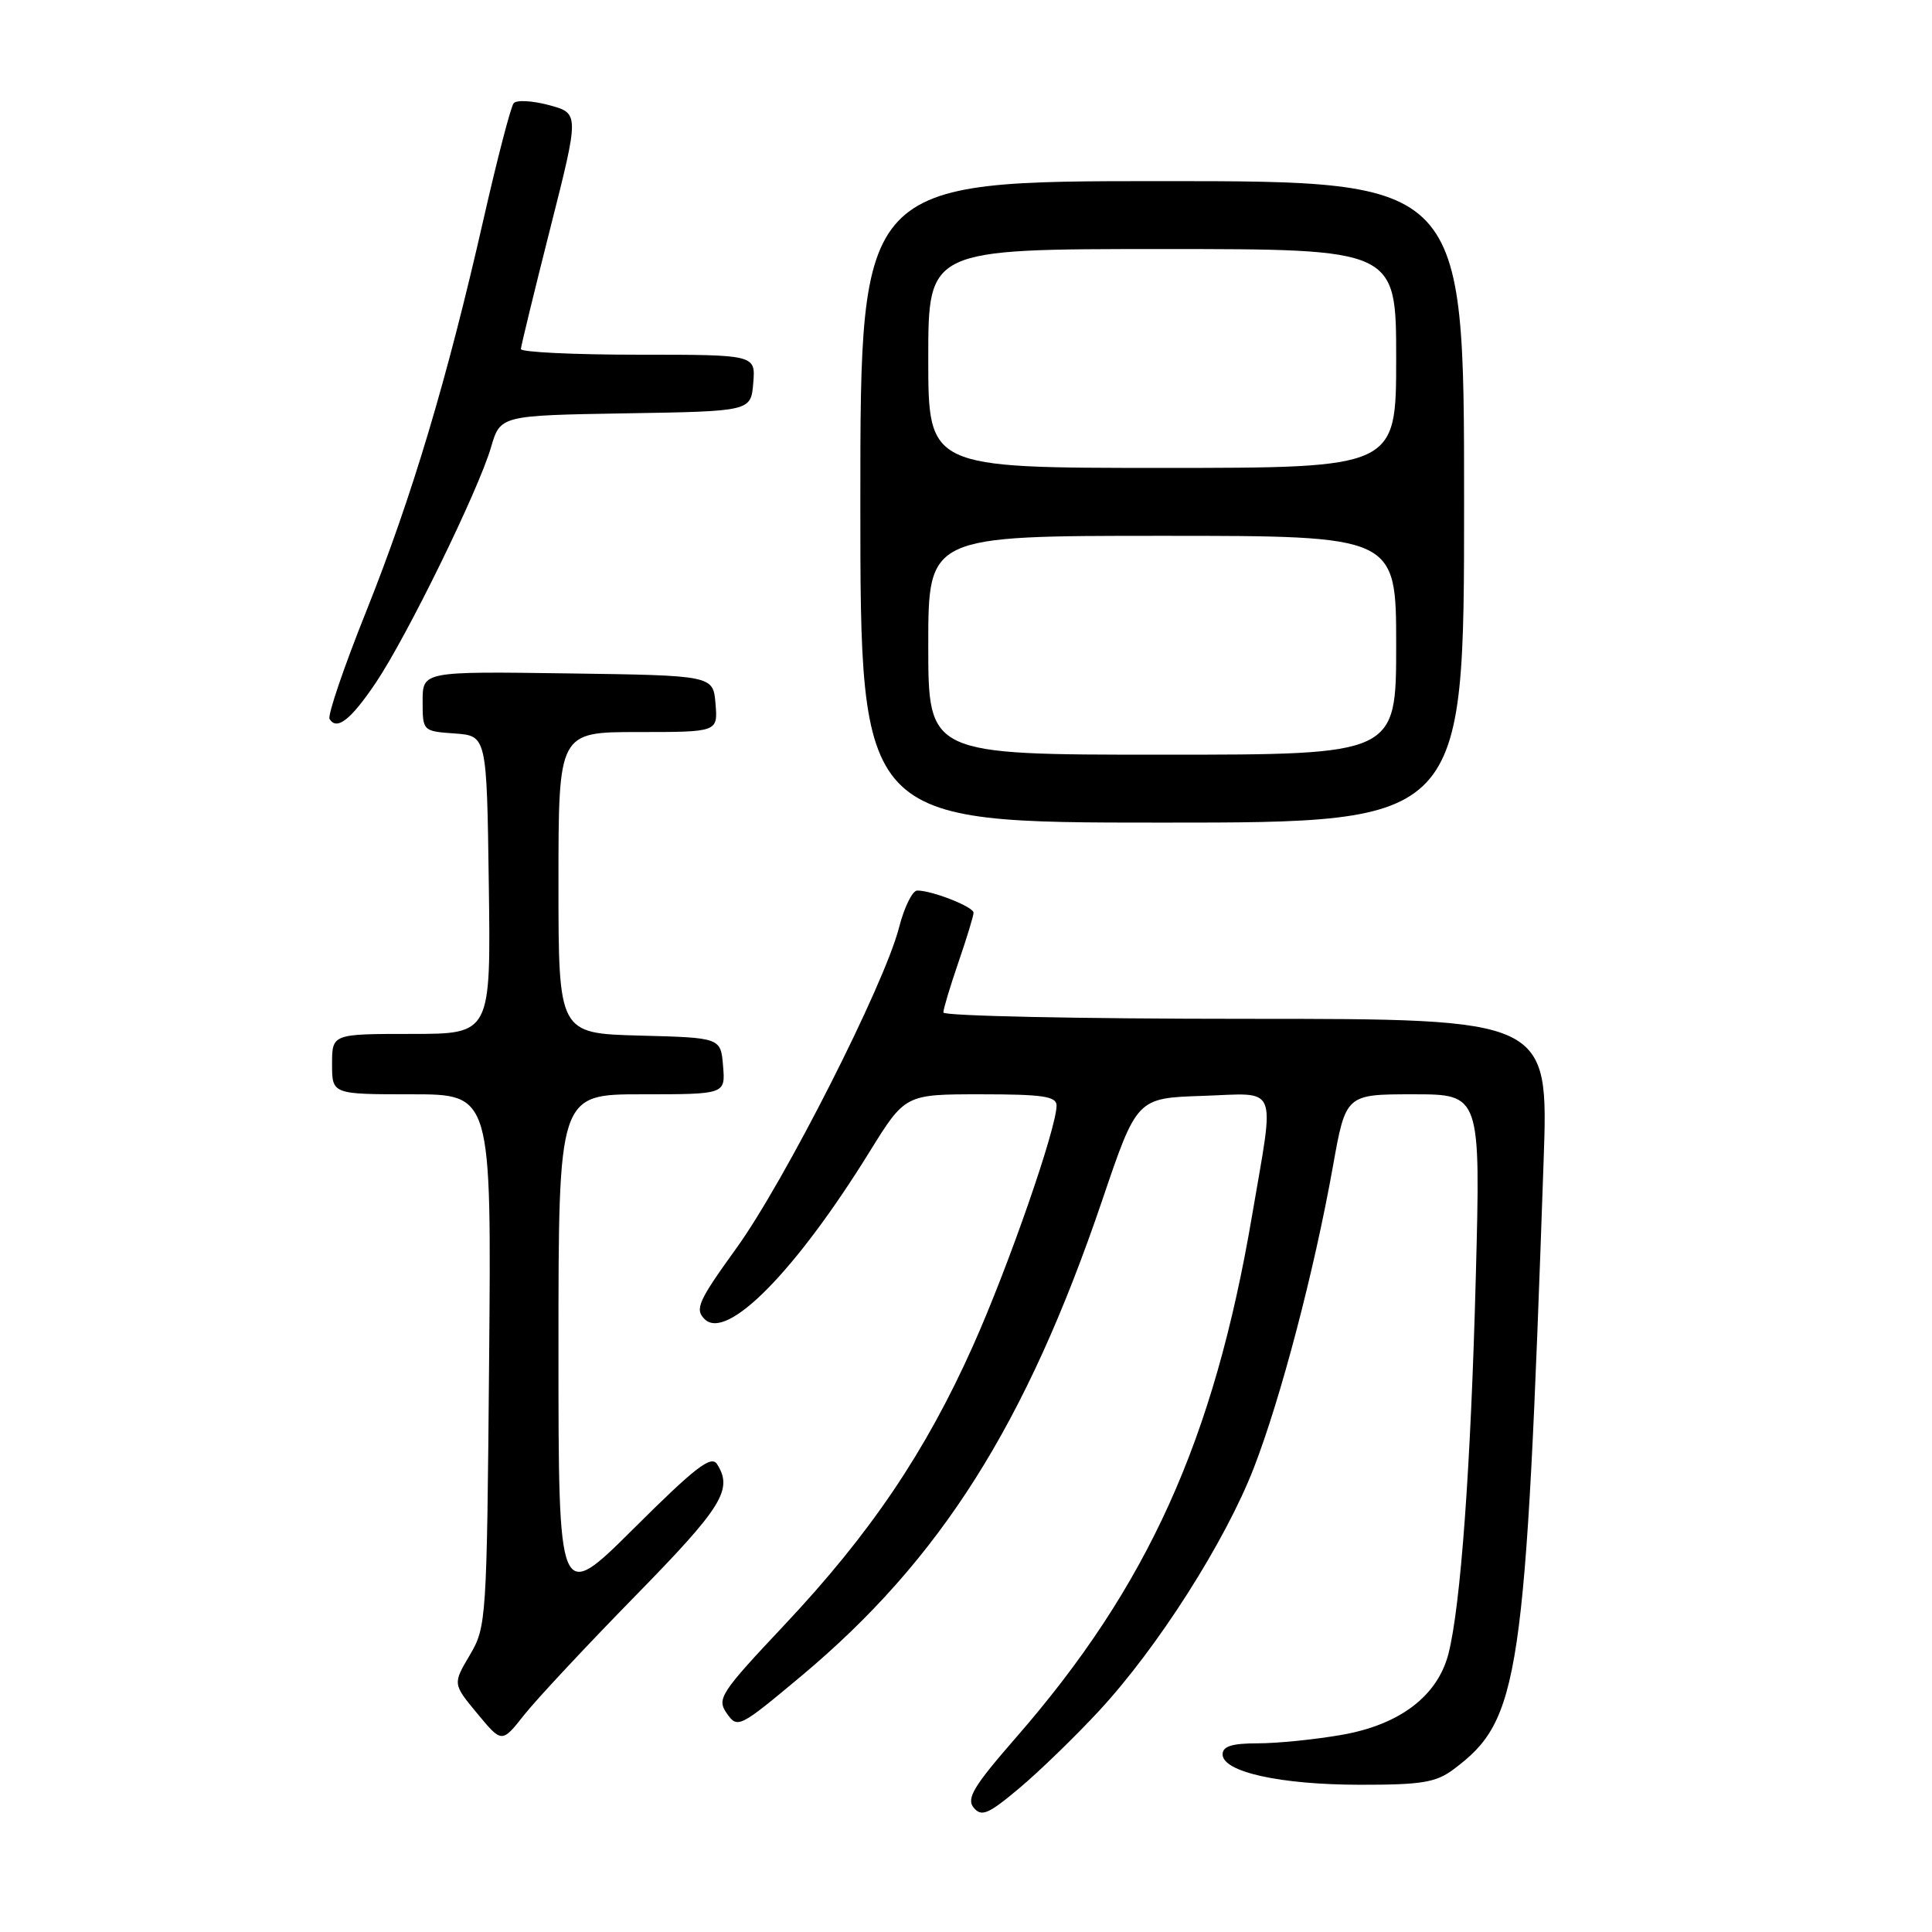<?xml version="1.0" encoding="UTF-8" standalone="no"?>
<!DOCTYPE svg PUBLIC "-//W3C//DTD SVG 1.1//EN" "http://www.w3.org/Graphics/SVG/1.1/DTD/svg11.dtd" >
<svg xmlns="http://www.w3.org/2000/svg" xmlns:xlink="http://www.w3.org/1999/xlink" version="1.1" viewBox="0 0 256 256">
 <g >
 <path fill="currentColor"
d=" M 145.59 226.74 C 153.39 218.34 162.36 204.25 166.14 194.50 C 169.72 185.26 174.14 168.41 176.61 154.60 C 178.32 145.00 178.32 145.00 187.26 145.00 C 196.19 145.00 196.19 145.00 195.55 169.25 C 194.89 194.41 193.54 212.86 191.92 219.16 C 190.47 224.74 185.47 228.54 177.77 229.88 C 174.23 230.50 169.24 231.00 166.67 231.00 C 163.24 231.00 162.00 231.39 162.00 232.46 C 162.00 234.79 169.63 236.48 180.18 236.49 C 188.40 236.50 190.27 236.19 192.61 234.44 C 201.39 227.88 202.15 222.76 204.54 153.75 C 205.19 135.00 205.19 135.00 165.09 135.00 C 143.04 135.00 125.00 134.62 125.00 134.16 C 125.00 133.69 125.90 130.70 127.00 127.50 C 128.10 124.30 129.00 121.35 129.00 120.94 C 129.00 120.16 123.53 118.00 121.54 118.00 C 120.90 118.00 119.81 120.22 119.12 122.93 C 117.18 130.49 103.96 156.56 97.57 165.40 C 92.52 172.40 92.04 173.47 93.36 174.79 C 96.29 177.72 105.39 168.50 115.22 152.62 C 119.94 145.00 119.94 145.00 129.97 145.00 C 138.18 145.00 140.00 145.27 140.00 146.49 C 140.00 149.48 133.64 167.79 128.94 178.30 C 122.68 192.32 115.34 203.19 104.02 215.23 C 95.41 224.38 94.95 225.09 96.31 227.04 C 97.73 229.06 97.97 228.94 106.13 222.12 C 124.61 206.68 135.96 188.74 146.05 159.04 C 150.64 145.50 150.64 145.50 159.32 145.21 C 169.56 144.87 168.92 143.34 165.91 161.04 C 160.85 190.84 152.08 210.24 134.57 230.30 C 129.00 236.69 128.02 238.32 129.02 239.53 C 130.06 240.77 130.94 240.40 135.02 236.98 C 137.65 234.78 142.41 230.17 145.59 226.74 Z  M 84.20 211.45 C 95.71 199.69 97.16 197.36 95.01 194.00 C 94.24 192.79 92.11 194.44 84.03 202.48 C 74.00 212.46 74.00 212.46 74.00 178.73 C 74.00 145.00 74.00 145.00 85.06 145.00 C 96.12 145.00 96.12 145.00 95.81 141.25 C 95.50 137.50 95.50 137.50 84.75 137.22 C 74.00 136.93 74.00 136.93 74.00 116.97 C 74.00 97.00 74.00 97.00 84.56 97.00 C 95.12 97.00 95.12 97.00 94.81 93.25 C 94.50 89.50 94.50 89.50 75.25 89.23 C 56.00 88.96 56.00 88.96 56.00 92.92 C 56.00 96.87 56.02 96.89 60.25 97.19 C 64.50 97.50 64.50 97.50 64.77 117.25 C 65.04 137.00 65.04 137.00 54.52 137.00 C 44.00 137.00 44.00 137.00 44.00 141.00 C 44.00 145.00 44.00 145.00 54.56 145.00 C 65.12 145.00 65.12 145.00 64.81 180.25 C 64.51 214.75 64.45 215.58 62.25 219.31 C 59.99 223.13 59.99 223.13 63.25 227.06 C 66.50 230.98 66.50 230.98 69.45 227.24 C 71.08 225.18 77.71 218.08 84.20 211.45 Z  M 194.00 66.50 C 194.00 24.00 194.00 24.00 154.00 24.00 C 114.00 24.00 114.00 24.00 114.00 66.50 C 114.00 109.00 114.00 109.00 154.00 109.00 C 194.00 109.00 194.00 109.00 194.00 66.50 Z  M 49.82 90.43 C 53.93 84.32 63.40 64.97 65.06 59.27 C 66.30 55.05 66.30 55.05 82.90 54.77 C 99.50 54.50 99.50 54.50 99.81 50.75 C 100.12 47.00 100.12 47.00 84.56 47.00 C 76.00 47.00 69.01 46.66 69.02 46.25 C 69.04 45.84 70.79 38.64 72.91 30.26 C 76.77 15.02 76.77 15.02 72.76 13.93 C 70.55 13.34 68.44 13.22 68.06 13.68 C 67.69 14.13 65.89 21.02 64.08 29.00 C 59.24 50.29 54.60 65.80 48.54 80.97 C 45.57 88.38 43.38 94.81 43.67 95.27 C 44.63 96.84 46.50 95.37 49.82 90.43 Z  M 123.00 85.50 C 123.00 71.00 123.00 71.00 154.00 71.00 C 185.00 71.00 185.00 71.00 185.00 85.50 C 185.00 100.00 185.00 100.00 154.00 100.00 C 123.00 100.00 123.00 100.00 123.00 85.50 Z  M 123.00 47.50 C 123.00 33.00 123.00 33.00 154.00 33.00 C 185.00 33.00 185.00 33.00 185.00 47.50 C 185.00 62.00 185.00 62.00 154.00 62.00 C 123.00 62.00 123.00 62.00 123.00 47.50 Z "/>
</g>
</svg>